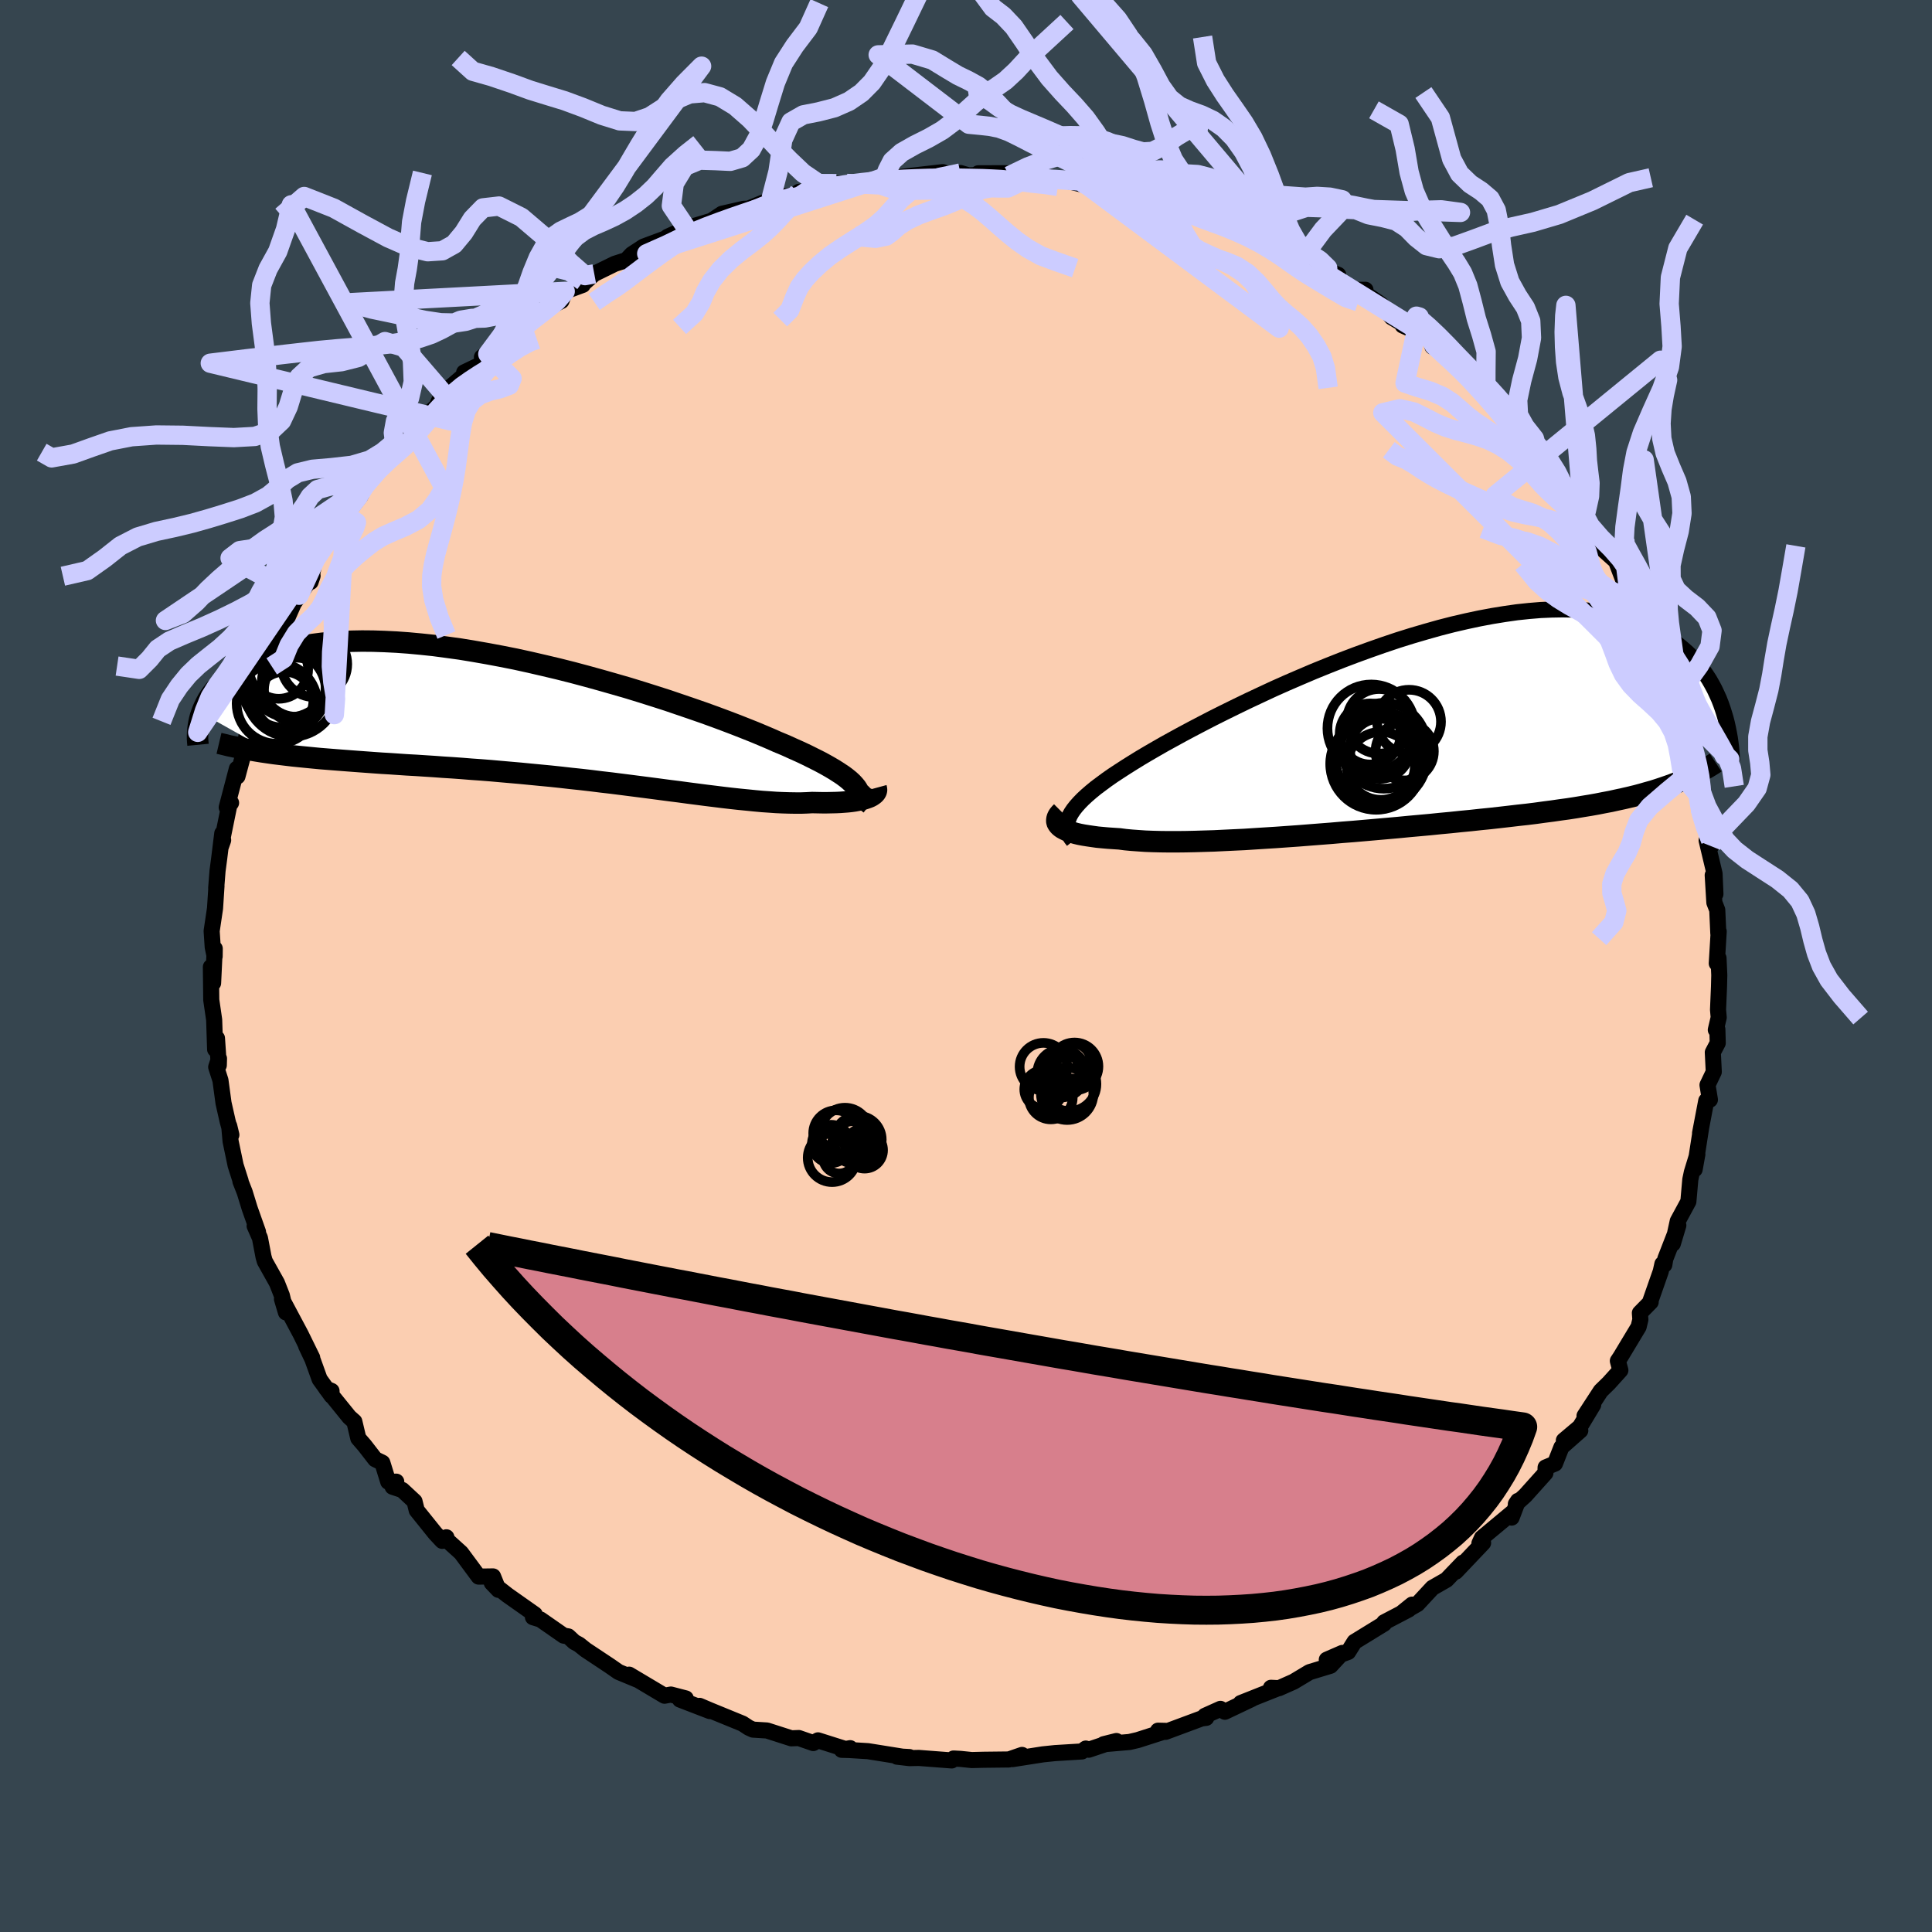 <svg viewBox="-100 -100 200 200" xmlns="http://www.w3.org/2000/svg" width="500" height="500" id="face-svg">
    <defs>
      <clipPath id="leftEyeClipPath">
        <polyline points="32.29,7.05 32.06,6.8 31.79,6.55 31.47,6.29 31.11,6.02 30.7,5.75 30.25,5.46 29.76,5.17 29.23,4.87 28.65,4.56 28.03,4.25 27.37,3.92 26.67,3.59 25.93,3.26 25.16,2.91 24.34,2.57 23.62,2.25 22.82,1.91 21.96,1.55 21.03,1.18 20.04,0.79 18.99,0.39 17.89,-0.02 16.73,-0.44 15.52,-0.86 14.26,-1.29 12.97,-1.73 11.63,-2.16 10.27,-2.59 8.87,-3.02 7.45,-3.43 6.01,-3.84 4.56,-4.24 3.1,-4.63 1.63,-5 0.15,-5.35 -1.32,-5.69 -2.78,-6.01 -4.24,-6.3 -5.68,-6.57 -7.11,-6.82 -8.51,-7.05 -9.89,-7.24 -11.24,-7.42 -12.57,-7.56 -13.86,-7.68 -15.11,-7.77 -16.33,-7.83 -17.52,-7.87 -18.66,-7.88 -19.76,-7.86 -20.82,-7.81 -21.84,-7.74 -22.81,-7.65 -23.74,-7.53 -24.62,-7.39 -25.46,-7.22 -26.26,-7.04 -27.02,-6.84 -27.73,-6.62 -28.41,-6.38 -29.04,-6.13 -29.64,-5.87 -30.21,-5.6 -30.74,-5.32 -31.24,-5.04 -31.71,-4.75 -32.15,-4.45 -32.56,-4.14 -32.94,-3.82 -33.29,-3.5 -33.61,-3.17 -33.91,-2.83 -34.18,-2.49 -34.42,-2.15 -34.64,-1.81 -34.83,-1.46 -35,-1.11 -35.15,-0.77 -35.28,-0.42 -27.81,3.77 -27.16,3.85 -26.5,3.93 -25.83,4.01 -25.14,4.08 -24.43,4.15 -23.71,4.22 -22.98,4.29 -22.23,4.35 -21.47,4.41 -20.7,4.47 -19.91,4.53 -19.11,4.59 -18.29,4.65 -17.47,4.71 -16.62,4.77 -15.76,4.82 -14.89,4.88 -14,4.94 -13.09,4.99 -12.17,5.05 -11.23,5.11 -10.28,5.18 -9.32,5.24 -8.34,5.31 -7.35,5.39 -6.35,5.46 -5.34,5.54 -4.33,5.63 -3.3,5.72 -2.27,5.81 -1.24,5.91 -0.2,6.01 0.85,6.11 1.89,6.22 2.94,6.34 3.99,6.45 5.03,6.57 6.07,6.7 7.11,6.82 8.14,6.95 9.16,7.08 10.17,7.21 11.18,7.34 12.17,7.47 13.15,7.6 14.11,7.72 15.07,7.85 16,7.97 16.92,8.09 17.82,8.2 18.7,8.31 19.56,8.41 20.39,8.5 21.21,8.58 22,8.66 22.76,8.73 23.5,8.78 24.21,8.83 24.9,8.86 25.56,8.88 26.19,8.89 26.8,8.89 27.37,8.87 27.92,8.84 28.45,8.85 28.97,8.86 29.46,8.86 29.93,8.85 30.39,8.84 30.82,8.82 31.23,8.79 31.62,8.76 31.98,8.72 32.33,8.67 32.65,8.61 32.95,8.55 33.22,8.49 33.47,8.41 33.7,8.33" />
      </clipPath>
      <clipPath id="rightEyeClipPath">
        <polyline points="-34.36,8.79 -34.13,8.45 -33.86,8.11 -33.54,7.75 -33.18,7.38 -32.77,7 -32.32,6.61 -31.82,6.2 -31.27,5.79 -30.69,5.36 -30.06,4.92 -29.39,4.48 -28.68,4.02 -27.93,3.55 -27.15,3.07 -26.32,2.58 -25.56,2.14 -24.74,1.67 -23.85,1.18 -22.9,0.66 -21.89,0.12 -20.82,-0.44 -19.7,-1.02 -18.52,-1.61 -17.3,-2.21 -16.04,-2.82 -14.74,-3.43 -13.41,-4.05 -12.04,-4.66 -10.65,-5.26 -9.24,-5.86 -7.81,-6.44 -6.37,-7.01 -4.92,-7.56 -3.46,-8.09 -2.01,-8.6 -0.55,-9.09 0.89,-9.54 2.32,-9.96 3.74,-10.36 5.14,-10.72 6.52,-11.04 7.88,-11.33 9.21,-11.58 10.51,-11.79 11.77,-11.97 13,-12.1 14.2,-12.2 15.36,-12.25 16.48,-12.27 17.56,-12.25 18.6,-12.19 19.59,-12.09 20.55,-11.96 21.46,-11.79 22.33,-11.59 23.16,-11.36 23.95,-11.1 24.69,-10.81 25.4,-10.49 26.07,-10.15 26.7,-9.8 27.3,-9.42 27.86,-9.03 28.4,-8.63 28.9,-8.22 29.38,-7.8 29.83,-7.36 30.25,-6.92 30.64,-6.45 31,-5.98 31.34,-5.5 31.66,-5.01 31.94,-4.52 32.21,-4.02 32.45,-3.51 32.68,-3 32.88,-2.49 33.06,-1.98 33.22,-1.47 27.98,5.8 27.46,5.99 26.94,6.17 26.4,6.35 25.84,6.53 25.26,6.69 24.67,6.86 24.07,7.02 23.44,7.17 22.8,7.32 22.15,7.46 21.47,7.61 20.78,7.74 20.07,7.88 19.34,8.01 18.6,8.13 17.83,8.26 17.05,8.38 16.24,8.49 15.41,8.61 14.56,8.72 13.69,8.84 12.8,8.95 11.88,9.05 10.95,9.16 9.99,9.27 9.01,9.38 8.01,9.48 7,9.59 5.96,9.69 4.91,9.8 3.84,9.9 2.76,10.01 1.66,10.11 0.55,10.21 -0.58,10.32 -1.71,10.42 -2.85,10.52 -3.99,10.62 -5.14,10.72 -6.3,10.81 -7.45,10.91 -8.61,11 -9.76,11.09 -10.9,11.18 -12.04,11.26 -13.16,11.34 -14.28,11.41 -15.38,11.48 -16.46,11.55 -17.53,11.6 -18.58,11.65 -19.6,11.7 -20.6,11.73 -21.57,11.76 -22.51,11.78 -23.42,11.79 -24.29,11.79 -25.14,11.78 -25.94,11.76 -26.71,11.73 -27.44,11.68 -28.13,11.63 -28.77,11.57 -29.38,11.49 -29.99,11.45 -30.58,11.41 -31.14,11.36 -31.67,11.31 -32.17,11.24 -32.65,11.17 -33.09,11.1 -33.51,11.02 -33.89,10.93 -34.24,10.83 -34.55,10.73 -34.84,10.62 -35.09,10.5 -35.31,10.38 -35.49,10.25" />
      </clipPath>
      <filter id="fuzzy">
        <feTurbulence id="turbulence" baseFrequency="0.05" numOctaves="3" type="noise" result="noise" />
        <feDisplacementMap in="SourceGraphic" in2="noise" scale="2" />
      </filter>
      <linearGradient id="rainbowGradient" x1="0%" y1="0%" x2="100%" y2="0%">
        <stop offset="0%" style="stop-color: [object Object]; stop-opacity: 1" />
        <stop offset="50%" style="stop-color: [object Object]; stop-opacity: 1" />
        <stop offset="100%" style="stop-color: [object Object]; stop-opacity: 1" />
      </linearGradient>
    </defs>
    <rect x="-100" y="-100" width="100%" height="100%" fill="rgb(54, 69, 79)" />
    <polyline id="faceContour" points="77.9,-0.82 77.98,0.94 77.95,2.17 77.85,4.53 77.92,5.33 77.62,6.61 77.78,6.55 77.82,7.97 77.31,8.94 77.41,10.96 76.76,12.32 77.01,13.84 76.63,13.95 75.99,17.31 76.11,16.68 75.43,21.05 75.71,19.49 75.14,21.35 74.98,22.11 74.78,24.38 73.68,26.41 73.17,28.75 73.74,26.85 72.39,30.32 72.29,30.93 72.09,30.85 71.92,31.62 70.87,34.62 70.88,34.78 69.76,35.92 69.81,36.6 69.63,37.35 67.74,40.49 67.48,40.88 67.74,41.85 66.54,43.18 65.71,43.99 64.03,46.57 64.93,45.42 63.55,47.71 61.89,49.11 63.59,48.09 61.64,49.81 60.97,51.51 60,51.91 59.98,52.49 57.89,54.82 56.92,55.7 57.14,55.37 56.48,57.1 56.69,56.47 53.41,59.2 53.15,59.77 53.53,59.72 50.7,62.7 51.45,61.76 49.74,63.54 48.29,64.37 46.73,66.05 45.09,66.99 46.18,66.11 45.83,66.61 45.3,66.89 43.29,67.94 43.28,68.08 40.22,69.96 39.56,71.01 37.35,71.81 38.96,71.11 37.73,72.44 35.56,73.1 33.91,74.09 32.4,74.76 31.57,74.72 32.32,74.76 28.44,76.3 29.6,75.87 26.8,77.2 26.34,76.9 24.74,77.62 24.87,77.83 24.4,77.89 20.66,79.28 19.88,79.16 20.74,79.18 17.78,80.13 16.92,80.33 14.25,80.56 15.57,80.23 14.4,80.56 12.7,81.13 12.4,81.01 12,81.31 9.22,81.48 7.96,81.61 4.83,82.1 5.8,81.67 4.44,82.14 1.82,82.17 0.6,82.2 -0.56,82.08 -1.29,82.04 -1.48,82.24 -4.88,81.98 -5.85,82 -7.14,81.85 -5.86,81.89 -6.59,81.85 -10.15,81.28 -12.11,81.16 -12.87,81.14 -11.99,80.97 -12.48,81.06 -15.32,80.16 -15.81,80.44 -17.31,79.92 -18.08,79.95 -20.6,79.14 -22.05,79.05 -22.49,78.85 -23.13,78.43 -26.5,77.05 -27.58,76.59 -26.52,77.13 -29.61,75.94 -29.01,75.82 -30.55,75.42 -31.21,75.54 -34.87,73.36 -34.04,73.88 -35.97,73.08 -36.53,72.69 -36.86,72.46 -39.39,70.78 -40.05,70.25 -40.55,69.98 -41.17,69.4 -41.65,69.32 -44.05,67.65 -44.83,67.41 -44.64,67.12 -47.45,65.14 -49.09,63.86 -48.4,64.58 -48.96,63.19 -50.45,63.21 -52.27,60.75 -53.72,59.44 -53.79,59.14 -54.22,59.51 -54.94,58.74 -56.86,56.35 -57.09,55.42 -58.36,54.24 -59.36,53.91 -58.98,53.38 -59.81,53.39 -60.42,51.42 -61.16,51.06 -62.26,49.64 -62.91,48.89 -63.32,47.16 -63.84,46.7 -66.22,43.76 -65.68,43.99 -65.67,44.5 -66.91,42.78 -67.66,40.7 -68.31,39.33 -67.68,40.55 -68.86,38.14 -70.81,34.48 -70.4,35.86 -70.82,34.11 -71.33,32.81 -72.59,30.56 -72.72,30.1 -73.09,28.16 -73.64,26.91 -73.29,27.53 -74.15,25.1 -74.67,23.41 -75.11,22.29 -75.09,22.26 -75.61,20.63 -76.13,18.14 -76.27,16.56 -76.05,17.48 -76.43,16.09 -76.86,14.19 -77.18,11.83 -77.62,10.46 -77.33,9.58 -77.35,10.27 -77.54,7.48 -77.73,8.63 -77.83,5.57 -78.13,3.51 -78.17,0.1 -77.94,1.77 -77.77,-1.8 -77.78,-0.99 -77.98,-1.96 -78.09,-3.62 -77.74,-5.97 -77.59,-8.29 -77.62,-8.07 -77.48,-9.85 -77.31,-11.13 -76.99,-13.73 -76.9,-13.02 -77.14,-12.34 -76.27,-16.62 -76.08,-16.89 -76.53,-16.42 -75.48,-20.42 -75.42,-19.63 -74.89,-21.6 -75.02,-22.33 -74.66,-22.71 -74.12,-26.19 -74.26,-25.31 -73.11,-28.87 -72.97,-29.34 -73.09,-29.08 -71.87,-31.02 -71.86,-31.94 -70.85,-34.16 -70.7,-35.02 -69.55,-37.63 -69.04,-38.38 -69.91,-37.07 -67.64,-40.38 -67.85,-39.76 -67.41,-41.93 -66.87,-42.6 -66.43,-43.66 -65.17,-44.79 -63.75,-47.31 -64.25,-46.95 -64.23,-46.66 -62.64,-48.72 -62.26,-49.66 -60.35,-51.97 -59.92,-52.72 -59.15,-54.18 -58.92,-54.25 -57.19,-55.62 -58.02,-54.96 -54.79,-57.96 -54.52,-58.58 -53.04,-59.84 -54.11,-59.3 -51.17,-61.82 -51.95,-61.45 -49.93,-62.42 -50.11,-63.03 -48.03,-64.53 -49.5,-63.35 -47.44,-65.65 -45.74,-66.74 -45.61,-66.59 -44.33,-67.62 -41.88,-68.85 -41.49,-69.84 -39.67,-70.51 -39.64,-70.88 -39.57,-70.68 -38.48,-71.65 -36.36,-72.69 -35.49,-72.97 -35.3,-72.93 -34.59,-73.68 -33.38,-74.47 -30.55,-75.52 -28.94,-76.38 -30.89,-75.49 -28.9,-76.38 -26.36,-77.14 -25.26,-77.87 -23.03,-78.38 -22.53,-78.4 -21.01,-79.02 -19.38,-79.56 -20.18,-79.45 -18.84,-79.68 -17.07,-79.78 -17.32,-80.13 -15.46,-80.38 -13.42,-80.99 -12.34,-81.01 -9.36,-81.34 -7.58,-81.58 -8.02,-81.59 -8.85,-81.63 -7.86,-81.55 -3.53,-82.05 -2.4,-82.18 -1.52,-81.83 -0.58,-82.09 0.28,-81.84 2.27,-81.94 1.27,-82.06 3.92,-82.07 4.88,-82.04 4.45,-81.79 6.41,-81.63 8.73,-81.66 9.6,-81.48 12.64,-80.75 10.9,-81.32 12.82,-80.7 15.31,-80.24 16.14,-80.37 18.38,-79.85 17.33,-79.92 18.55,-79.97 20.18,-79.23 20.71,-79.03 22.72,-78.56 23.48,-77.9 23.74,-77.84 27.17,-76.87 26.85,-77.24 26.95,-76.93 31.13,-75.5 31.78,-75.09 33.04,-74.19 32.98,-73.97 34.79,-73.29 35.78,-72.88 34.8,-73.04 38.53,-71.55 37.48,-71.57 40.24,-70 41.35,-70 41.11,-69.76 42.92,-68.52 44.07,-67.15 46.07,-65.97 45.44,-66.31 45.2,-66.31 47.94,-65.09 48.29,-64.11 49.16,-63.75 50.97,-62.23 51.92,-61.11 52.67,-60.62 53.82,-59.28 53.84,-59.4 55.43,-57.64 56.06,-57.42 55.9,-56.87 57,-56.25 58.43,-53.99 59.34,-52.78 59.8,-52.16 62.09,-49.94 60.64,-51.28 62.52,-48.72 61.9,-49.58 63.74,-47.58 64.04,-46.67 63.94,-46.18 66.3,-42.91 66.02,-43.05 67.29,-41.91 68.12,-39.74 68.89,-37.91 68.07,-39.74 69.66,-36.94 69.89,-36.34 70.34,-35.6 71.05,-34.01 71.72,-32.07 72.51,-31.15 72.67,-29.82 72.44,-28.84 73.88,-26.5 73.47,-26.67 74.28,-25.09 74.61,-23.95 74.87,-21.51 75.67,-20.45 75.6,-20.47 75.81,-17.73 76,-18.35 76.06,-15.84 76.6,-14.63 77.08,-13.01 77.14,-12.4 76.67,-13 77.49,-9.56 77.58,-7.45 77.3,-9.4 77.47,-6.57 77.77,-5.8 77.88,-3.37 77.92,-3.58 77.72,-0.27 77.9,-0.82 77.98,0.94" fill="rgb(251, 206, 177)" stroke="black" stroke-width="1.667" stroke-linejoin="round" filter="url(#fuzzy)" />
    <g transform="translate(45.27 -24.65)">
      <polyline id="rightCountour" points="-34.36,8.79 -34.13,8.45 -33.86,8.11 -33.54,7.75 -33.18,7.38 -32.77,7 -32.32,6.61 -31.82,6.2 -31.27,5.79 -30.69,5.36 -30.06,4.92 -29.39,4.48 -28.68,4.02 -27.93,3.55 -27.15,3.07 -26.32,2.58 -25.56,2.14 -24.74,1.67 -23.85,1.18 -22.9,0.66 -21.89,0.12 -20.82,-0.44 -19.7,-1.02 -18.52,-1.61 -17.3,-2.21 -16.04,-2.82 -14.74,-3.43 -13.41,-4.05 -12.04,-4.66 -10.65,-5.26 -9.24,-5.86 -7.81,-6.44 -6.37,-7.01 -4.92,-7.56 -3.46,-8.09 -2.01,-8.6 -0.55,-9.09 0.89,-9.54 2.32,-9.96 3.74,-10.36 5.14,-10.72 6.52,-11.04 7.88,-11.33 9.21,-11.58 10.51,-11.79 11.77,-11.97 13,-12.1 14.2,-12.2 15.36,-12.25 16.48,-12.27 17.56,-12.25 18.6,-12.19 19.59,-12.09 20.55,-11.96 21.46,-11.79 22.33,-11.59 23.16,-11.36 23.95,-11.1 24.69,-10.81 25.4,-10.49 26.07,-10.15 26.7,-9.8 27.3,-9.42 27.86,-9.03 28.4,-8.63 28.9,-8.22 29.38,-7.8 29.83,-7.36 30.25,-6.92 30.64,-6.45 31,-5.98 31.34,-5.5 31.66,-5.01 31.94,-4.52 32.21,-4.02 32.45,-3.51 32.68,-3 32.88,-2.49 33.06,-1.98 33.22,-1.47 27.98,5.8 27.46,5.99 26.94,6.17 26.4,6.35 25.84,6.53 25.26,6.69 24.67,6.86 24.07,7.02 23.44,7.17 22.8,7.32 22.15,7.46 21.47,7.61 20.78,7.74 20.07,7.88 19.34,8.01 18.6,8.13 17.83,8.26 17.05,8.38 16.24,8.49 15.41,8.61 14.56,8.72 13.69,8.84 12.8,8.95 11.88,9.05 10.95,9.16 9.99,9.27 9.01,9.38 8.01,9.48 7,9.59 5.96,9.69 4.91,9.8 3.84,9.9 2.76,10.01 1.66,10.11 0.55,10.21 -0.58,10.32 -1.71,10.42 -2.85,10.52 -3.99,10.62 -5.14,10.72 -6.3,10.81 -7.45,10.91 -8.61,11 -9.76,11.09 -10.9,11.18 -12.04,11.26 -13.16,11.34 -14.28,11.41 -15.38,11.48 -16.46,11.55 -17.53,11.6 -18.58,11.65 -19.6,11.7 -20.6,11.73 -21.57,11.76 -22.51,11.78 -23.42,11.79 -24.29,11.79 -25.14,11.78 -25.94,11.76 -26.71,11.73 -27.44,11.68 -28.13,11.63 -28.77,11.57 -29.38,11.49 -29.99,11.45 -30.58,11.41 -31.14,11.36 -31.67,11.31 -32.17,11.24 -32.65,11.17 -33.09,11.1 -33.51,11.02 -33.89,10.93 -34.24,10.83 -34.55,10.73 -34.84,10.62 -35.09,10.5 -35.31,10.38 -35.49,10.25" fill="white" stroke="white" stroke-width="0" stroke-linejoin="round" filter="url(#fuzzy)" />
    </g>
    <g transform="translate(-43.85 -25.76)">
      <polyline id="leftCountour" points="32.29,7.05 32.06,6.8 31.79,6.55 31.47,6.29 31.11,6.02 30.7,5.75 30.25,5.46 29.76,5.17 29.23,4.87 28.65,4.56 28.03,4.25 27.37,3.92 26.67,3.59 25.93,3.26 25.16,2.91 24.34,2.57 23.62,2.25 22.82,1.91 21.96,1.55 21.03,1.18 20.04,0.79 18.99,0.39 17.89,-0.02 16.73,-0.44 15.52,-0.86 14.26,-1.29 12.97,-1.73 11.63,-2.16 10.27,-2.59 8.87,-3.02 7.45,-3.43 6.01,-3.84 4.56,-4.24 3.1,-4.63 1.63,-5 0.15,-5.35 -1.32,-5.69 -2.78,-6.01 -4.24,-6.3 -5.68,-6.57 -7.11,-6.82 -8.51,-7.05 -9.89,-7.24 -11.24,-7.42 -12.57,-7.56 -13.86,-7.68 -15.11,-7.77 -16.33,-7.83 -17.52,-7.87 -18.66,-7.88 -19.76,-7.86 -20.82,-7.81 -21.84,-7.74 -22.81,-7.65 -23.74,-7.53 -24.62,-7.39 -25.46,-7.22 -26.26,-7.04 -27.02,-6.84 -27.73,-6.62 -28.41,-6.38 -29.04,-6.13 -29.64,-5.87 -30.21,-5.6 -30.74,-5.32 -31.24,-5.04 -31.71,-4.75 -32.15,-4.45 -32.56,-4.14 -32.94,-3.82 -33.29,-3.5 -33.61,-3.17 -33.91,-2.83 -34.18,-2.49 -34.42,-2.15 -34.64,-1.81 -34.83,-1.46 -35,-1.11 -35.15,-0.77 -35.28,-0.42 -27.81,3.77 -27.16,3.85 -26.5,3.93 -25.83,4.01 -25.14,4.08 -24.43,4.15 -23.71,4.22 -22.98,4.29 -22.23,4.35 -21.47,4.41 -20.7,4.47 -19.91,4.53 -19.11,4.59 -18.29,4.65 -17.47,4.71 -16.62,4.77 -15.76,4.82 -14.89,4.88 -14,4.94 -13.09,4.99 -12.17,5.05 -11.23,5.11 -10.28,5.18 -9.32,5.24 -8.34,5.31 -7.35,5.39 -6.35,5.46 -5.34,5.54 -4.33,5.63 -3.3,5.72 -2.27,5.81 -1.24,5.91 -0.2,6.01 0.85,6.11 1.89,6.22 2.94,6.34 3.99,6.45 5.03,6.57 6.07,6.7 7.11,6.82 8.14,6.95 9.16,7.08 10.17,7.21 11.18,7.34 12.17,7.47 13.15,7.6 14.11,7.72 15.07,7.85 16,7.97 16.92,8.09 17.82,8.2 18.7,8.31 19.56,8.41 20.39,8.5 21.21,8.58 22,8.66 22.76,8.73 23.5,8.78 24.21,8.83 24.9,8.86 25.56,8.88 26.19,8.89 26.8,8.89 27.37,8.87 27.92,8.84 28.45,8.85 28.97,8.86 29.46,8.86 29.93,8.85 30.39,8.84 30.82,8.82 31.23,8.79 31.62,8.76 31.98,8.72 32.33,8.67 32.65,8.61 32.95,8.55 33.22,8.49 33.47,8.41 33.7,8.33" fill="white" stroke="white" stroke-width="0" stroke-linejoin="round" filter="url(#fuzzy)" />
    </g>
    <g transform="translate(45.27 -24.65)">
      <polyline id="rightUpper" points="-34.16,11.7 -34.37,11.43 -34.54,11.16 -34.67,10.88 -34.76,10.6 -34.8,10.32 -34.81,10.03 -34.76,9.73 -34.67,9.43 -34.54,9.11 -34.36,8.79 -34.13,8.45 -33.86,8.11 -33.54,7.75 -33.18,7.38 -32.77,7 -32.32,6.61 -31.82,6.2 -31.27,5.79 -30.69,5.36 -30.06,4.92 -29.39,4.48 -28.68,4.02 -27.93,3.55 -27.15,3.07 -26.32,2.58 -25.56,2.14 -24.74,1.67 -23.85,1.18 -22.9,0.66 -21.89,0.12 -20.82,-0.44 -19.7,-1.02 -18.52,-1.61 -17.3,-2.21 -16.04,-2.82 -14.74,-3.43 -13.41,-4.05 -12.04,-4.66 -10.65,-5.26 -9.24,-5.86 -7.81,-6.44 -6.37,-7.01 -4.92,-7.56 -3.46,-8.09 -2.01,-8.6 -0.55,-9.09 0.89,-9.54 2.32,-9.96 3.74,-10.36 5.14,-10.72 6.52,-11.04 7.88,-11.33 9.21,-11.58 10.51,-11.79 11.77,-11.97 13,-12.1 14.2,-12.2 15.36,-12.25 16.48,-12.27 17.56,-12.25 18.6,-12.19 19.59,-12.09 20.55,-11.96 21.46,-11.79 22.33,-11.59 23.16,-11.36 23.95,-11.1 24.69,-10.81 25.4,-10.49 26.07,-10.15 26.7,-9.8 27.3,-9.42 27.86,-9.03 28.4,-8.63 28.9,-8.22 29.38,-7.8 29.83,-7.36 30.25,-6.92 30.64,-6.45 31,-5.98 31.34,-5.5 31.66,-5.01 31.94,-4.52 32.21,-4.02 32.45,-3.51 32.68,-3 32.88,-2.49 33.06,-1.98 33.22,-1.47 33.37,-0.97 33.5,-0.46 33.61,0.04 33.71,0.54 33.8,1.04 33.87,1.53 33.93,2.01 33.97,2.49 34.01,2.96 34.03,3.43" fill="none" stroke="black" stroke-width="1.667" stroke-linejoin="round" filter="url(#fuzzy)" />
      <polyline id="rightLower" points="-35.37,8.69 -35.54,8.86 -35.68,9.03 -35.78,9.2 -35.84,9.36 -35.87,9.52 -35.87,9.68 -35.83,9.83 -35.75,9.97 -35.64,10.11 -35.49,10.25 -35.31,10.38 -35.09,10.5 -34.84,10.62 -34.55,10.73 -34.24,10.83 -33.89,10.93 -33.51,11.02 -33.09,11.1 -32.65,11.17 -32.17,11.24 -31.67,11.31 -31.14,11.36 -30.58,11.41 -29.99,11.45 -29.38,11.49 -28.77,11.57 -28.13,11.63 -27.44,11.68 -26.71,11.73 -25.94,11.76 -25.14,11.78 -24.29,11.79 -23.42,11.79 -22.51,11.78 -21.57,11.76 -20.6,11.73 -19.6,11.7 -18.58,11.65 -17.53,11.6 -16.46,11.55 -15.38,11.48 -14.28,11.41 -13.16,11.34 -12.04,11.26 -10.9,11.18 -9.76,11.09 -8.61,11 -7.45,10.91 -6.3,10.81 -5.14,10.72 -3.99,10.62 -2.85,10.52 -1.71,10.42 -0.58,10.32 0.55,10.21 1.66,10.11 2.76,10.01 3.84,9.9 4.91,9.8 5.96,9.69 7,9.59 8.01,9.48 9.01,9.38 9.99,9.27 10.95,9.16 11.88,9.05 12.8,8.95 13.69,8.84 14.56,8.72 15.41,8.61 16.24,8.49 17.05,8.38 17.83,8.26 18.6,8.13 19.34,8.01 20.07,7.88 20.78,7.74 21.47,7.61 22.15,7.46 22.8,7.32 23.44,7.17 24.07,7.02 24.67,6.86 25.26,6.69 25.84,6.53 26.4,6.35 26.94,6.17 27.46,5.99 27.98,5.8 28.47,5.61 28.96,5.4 29.42,5.2 29.88,4.99 30.32,4.77 30.75,4.54 31.16,4.31 31.56,4.08 31.95,3.84 32.33,3.59" fill="none" stroke="black" stroke-width="2.222" stroke-linejoin="round" filter="url(#fuzzy)" />
      <circle r="3.306" cx="0.595" cy="-0.639" stroke="black" fill="none" stroke-width="1.0" filter="url(#fuzzy)" clip-path="url(#rightEyeClipPath)" /><circle r="4.736" cx="-2.31" cy="3.091" stroke="black" fill="none" stroke-width="1.0" filter="url(#fuzzy)" clip-path="url(#rightEyeClipPath)" /><circle r="3.16" cx="-3.425" cy="0.631" stroke="black" fill="none" stroke-width="1.0" filter="url(#fuzzy)" clip-path="url(#rightEyeClipPath)" /><circle r="3.118" cx="-2.42" cy="2.156" stroke="black" fill="none" stroke-width="1.0" filter="url(#fuzzy)" clip-path="url(#rightEyeClipPath)" /><circle r="4.438" cx="-2.02" cy="1.856" stroke="black" fill="none" stroke-width="1.0" filter="url(#fuzzy)" clip-path="url(#rightEyeClipPath)" /><circle r="4.538" cx="-3.315" cy="0.046" stroke="black" fill="none" stroke-width="1.0" filter="url(#fuzzy)" clip-path="url(#rightEyeClipPath)" /><circle r="3.018" cx="0.145" cy="2.421" stroke="black" fill="none" stroke-width="1.0" filter="url(#fuzzy)" clip-path="url(#rightEyeClipPath)" /><circle r="3.344" cx="-2.505" cy="-0.679" stroke="black" fill="none" stroke-width="1.0" filter="url(#fuzzy)" clip-path="url(#rightEyeClipPath)" /><circle r="3.52" cx="-2.325" cy="3.931" stroke="black" fill="none" stroke-width="1.0" filter="url(#fuzzy)" clip-path="url(#rightEyeClipPath)" /><circle r="4.75" cx="-2.815" cy="3.726" stroke="black" fill="none" stroke-width="1.0" filter="url(#fuzzy)" clip-path="url(#rightEyeClipPath)" />
      </g>
    <g transform="translate(-43.85 -25.76)">
      <polyline id="leftUpper" points="32.38,9.18 32.54,8.98 32.66,8.78 32.75,8.58 32.8,8.38 32.82,8.17 32.79,7.96 32.73,7.74 32.63,7.51 32.48,7.28 32.29,7.05 32.06,6.8 31.79,6.55 31.47,6.29 31.11,6.02 30.7,5.75 30.25,5.46 29.76,5.17 29.23,4.87 28.65,4.56 28.03,4.25 27.37,3.92 26.67,3.59 25.93,3.26 25.16,2.91 24.34,2.57 23.62,2.25 22.82,1.91 21.96,1.55 21.03,1.18 20.04,0.79 18.99,0.39 17.89,-0.02 16.73,-0.44 15.52,-0.86 14.26,-1.29 12.97,-1.73 11.63,-2.16 10.27,-2.59 8.87,-3.02 7.45,-3.43 6.01,-3.84 4.56,-4.24 3.1,-4.63 1.63,-5 0.15,-5.35 -1.32,-5.69 -2.78,-6.01 -4.24,-6.3 -5.68,-6.57 -7.11,-6.82 -8.51,-7.05 -9.89,-7.24 -11.24,-7.42 -12.57,-7.56 -13.86,-7.68 -15.11,-7.77 -16.33,-7.83 -17.52,-7.87 -18.66,-7.88 -19.76,-7.86 -20.82,-7.81 -21.84,-7.74 -22.81,-7.65 -23.74,-7.53 -24.62,-7.39 -25.46,-7.22 -26.26,-7.04 -27.02,-6.84 -27.73,-6.62 -28.41,-6.38 -29.04,-6.13 -29.64,-5.87 -30.21,-5.6 -30.74,-5.32 -31.24,-5.04 -31.71,-4.75 -32.15,-4.45 -32.56,-4.14 -32.94,-3.82 -33.29,-3.5 -33.61,-3.17 -33.91,-2.83 -34.18,-2.49 -34.42,-2.15 -34.64,-1.81 -34.83,-1.46 -35,-1.11 -35.15,-0.77 -35.28,-0.42 -35.4,-0.08 -35.49,0.26 -35.56,0.6 -35.62,0.94 -35.66,1.27 -35.69,1.6 -35.7,1.92 -35.7,2.24 -35.68,2.55 -35.65,2.86" fill="none" stroke="black" stroke-width="2.222" stroke-linejoin="round" filter="url(#fuzzy)" />
      <polyline id="leftLower" points="34.55,7.32 34.58,7.43 34.59,7.54 34.57,7.65 34.52,7.76 34.45,7.86 34.35,7.96 34.22,8.06 34.07,8.16 33.9,8.25 33.7,8.33 33.47,8.41 33.22,8.49 32.95,8.55 32.65,8.61 32.33,8.67 31.98,8.72 31.62,8.76 31.23,8.79 30.82,8.82 30.39,8.84 29.93,8.85 29.46,8.86 28.97,8.86 28.45,8.85 27.92,8.84 27.37,8.87 26.8,8.89 26.19,8.89 25.56,8.88 24.9,8.86 24.21,8.83 23.5,8.78 22.76,8.73 22,8.66 21.21,8.58 20.39,8.5 19.56,8.41 18.7,8.31 17.82,8.2 16.92,8.09 16,7.97 15.07,7.85 14.11,7.72 13.15,7.6 12.17,7.47 11.18,7.34 10.17,7.21 9.16,7.08 8.14,6.95 7.11,6.82 6.07,6.7 5.03,6.57 3.99,6.45 2.94,6.34 1.89,6.22 0.85,6.11 -0.2,6.01 -1.24,5.91 -2.27,5.81 -3.3,5.72 -4.33,5.63 -5.34,5.54 -6.35,5.46 -7.35,5.39 -8.34,5.31 -9.32,5.24 -10.28,5.18 -11.23,5.11 -12.17,5.05 -13.09,4.99 -14,4.94 -14.89,4.88 -15.76,4.82 -16.62,4.77 -17.47,4.71 -18.29,4.65 -19.11,4.59 -19.91,4.53 -20.7,4.47 -21.47,4.41 -22.23,4.35 -22.98,4.29 -23.71,4.22 -24.43,4.15 -25.14,4.08 -25.83,4.01 -26.5,3.93 -27.16,3.85 -27.81,3.77 -28.44,3.68 -29.05,3.59 -29.66,3.49 -30.24,3.39 -30.82,3.29 -31.38,3.18 -31.92,3.07 -32.45,2.96 -32.97,2.83 -33.48,2.71" fill="none" stroke="black" stroke-width="2.222" stroke-linejoin="round" filter="url(#fuzzy)" />
      <circle r="4.192" cx="-26.602" cy="-2.722" stroke="black" fill="none" stroke-width="1.0" filter="url(#fuzzy)" clip-path="url(#leftEyeClipPath)" /><circle r="4.33" cx="-26.767" cy="-3.242" stroke="black" fill="none" stroke-width="1.0" filter="url(#fuzzy)" clip-path="url(#leftEyeClipPath)" /><circle r="3.582" cx="-25.467" cy="-3.617" stroke="black" fill="none" stroke-width="1.0" filter="url(#fuzzy)" clip-path="url(#leftEyeClipPath)" /><circle r="3.044" cx="-27.297" cy="-4.947" stroke="black" fill="none" stroke-width="1.0" filter="url(#fuzzy)" clip-path="url(#leftEyeClipPath)" /><circle r="4.17" cx="-27.482" cy="-1.417" stroke="black" fill="none" stroke-width="1.0" filter="url(#fuzzy)" clip-path="url(#leftEyeClipPath)" /><circle r="3.33" cx="-25.492" cy="-2.832" stroke="black" fill="none" stroke-width="1.0" filter="url(#fuzzy)" clip-path="url(#leftEyeClipPath)" /><circle r="3.004" cx="-26.712" cy="-1.702" stroke="black" fill="none" stroke-width="1.0" filter="url(#fuzzy)" clip-path="url(#leftEyeClipPath)" /><circle r="3.414" cx="-23.617" cy="-5.492" stroke="black" fill="none" stroke-width="1.0" filter="url(#fuzzy)" clip-path="url(#leftEyeClipPath)" /><circle r="4.12" cx="-26.212" cy="-4.112" stroke="black" fill="none" stroke-width="1.0" filter="url(#fuzzy)" clip-path="url(#leftEyeClipPath)" /><circle r="4.768" cx="-25.987" cy="-2.742" stroke="black" fill="none" stroke-width="1.0" filter="url(#fuzzy)" clip-path="url(#leftEyeClipPath)" />
    </g>
    <g id="hairs">
      <polyline points="85.91,-43.49 85.49,-41.04 85.1,-38.82 84.7,-36.86 84.3,-35.06 83.94,-33.36 83.66,-31.74 83.41,-30.16 83.11,-28.58 82.69,-26.95 82.25,-25.31 81.97,-23.74 81.97,-22.33 82.17,-21.04 82.28,-19.79 81.9,-18.4 80.79,-16.8 79.1,-15.04 77.55,-13.42 77.14,-12.4" fill="none" stroke="rgb(204, 204, 255)" stroke-width="2" stroke-linejoin="round" filter="url(#fuzzy)" /><polyline points="-0.58,-82.09 -1.51,-81.89 -2.73,-81.64 -4.21,-81.15 -5.61,-80.36 -6.74,-79.38 -7.62,-78.39 -8.44,-77.48 -9.36,-76.66 -10.46,-75.89 -11.68,-75.12 -12.92,-74.33 -14.09,-73.52 -15.1,-72.68 -15.96,-71.87 -16.67,-71.09 -17.25,-70.29 -17.72,-69.26 -18.24,-67.91 -19.23,-66.92" fill="none" stroke="rgb(204, 204, 255)" stroke-width="2" stroke-linejoin="round" filter="url(#fuzzy)" /><polyline points="-7.86,-81.55 -8.26,-81.47 -8.42,-81.33 -8.99,-81.19 -10.06,-81.02 -11.45,-80.82 -12.94,-80.59 -14.39,-80.34 -15.71,-80.06 -16.88,-79.78 -17.92,-79.51 -18.87,-79.24 -19.79,-78.96 -20.74,-78.66 -21.76,-78.33 -22.89,-77.95 -24.14,-77.52 -25.48,-77.04 -26.84,-76.53 -28.1,-76.02 -29.14,-75.55 -29.98,-75.14 -31.04,-74.63 -33.05,-73.74 -9.36,-81.34 -8.41,-81.67 -8.13,-82.39 -7.65,-83.33 -6.66,-84.22 -5.3,-84.99 -3.84,-85.72 -2.45,-86.52 -1.21,-87.45 -0.08,-88.45 0.98,-89.41 2,-90.24 3.03,-90.92 4.08,-91.65 5.17,-92.66 6.39,-93.98 8.01,-95.47 10.45,-97.72" fill="none" stroke="rgb(204, 204, 255)" stroke-width="2" stroke-linejoin="round" filter="url(#fuzzy)" /><polyline points="77.08,-13.01 76.53,-14.44 76.11,-15.81 75.87,-17.08 75.71,-18.25 75.53,-19.37 75.28,-20.48 74.95,-21.64 74.55,-22.84 74.11,-24.05 73.65,-25.24 73.2,-26.38 72.76,-27.51 72.34,-28.64 71.94,-29.8 71.53,-30.96 71.01,-32.18 70.35,-33.67" fill="none" stroke="rgb(204, 204, 255)" stroke-width="2" stroke-linejoin="round" filter="url(#fuzzy)" /><polyline points="11.3,-72.24 9.29,-72.94 7.74,-73.52 6.42,-74.26 5.3,-75.04 4.33,-75.83 3.43,-76.61 2.56,-77.38 1.69,-78.12 0.79,-78.8 -0.17,-79.4 -1.21,-79.89 -2.36,-80.21 -3.64,-80.33 -4.98,-80.31 -6.25,-80.26 -7.3,-80.35 -8.08,-80.59 -8.82,-80.85 -10.05,-80.91 -12.34,-81.01" fill="none" stroke="rgb(204, 204, 255)" stroke-width="2" stroke-linejoin="round" filter="url(#fuzzy)" /><polyline points="-13.42,-80.99 -15.27,-81 -16.87,-82.09 -18.28,-83.43 -19.61,-84.78 -20.95,-86.21 -22.38,-87.7 -23.9,-89.03 -25.47,-89.98 -27.06,-90.41 -28.61,-90.28 -30.06,-89.67 -31.42,-88.77 -32.76,-87.91 -34.21,-87.42 -35.85,-87.49 -37.71,-88.07 -39.66,-88.87 -41.55,-89.57 -43.32,-90.11 -45.1,-90.66 -47.04,-91.37 -49.14,-92.08 -51.05,-92.62 -52.57,-94" fill="none" stroke="rgb(204, 204, 255)" stroke-width="2" stroke-linejoin="round" filter="url(#fuzzy)" /><polyline points="-29.65,-66.16 -28.11,-67.57 -27.43,-68.69 -26.98,-69.78 -26.32,-70.93 -25.41,-72.09 -24.31,-73.17 -23.17,-74.1 -22.07,-74.92 -21.09,-75.7 -20.24,-76.47 -19.5,-77.23 -18.83,-77.97 -18.15,-78.67 -17.41,-79.26 -16.59,-79.73 -15.46,-80.38" fill="none" stroke="rgb(204, 204, 255)" stroke-width="2" stroke-linejoin="round" filter="url(#fuzzy)" /><polyline points="-38.48,-68.74 -37.25,-69.59 -36.1,-70.34 -35.18,-71 -34.34,-71.64 -33.44,-72.32 -32.46,-73.05 -31.44,-73.79 -30.42,-74.49 -29.38,-75.12 -28.28,-75.68 -27.08,-76.2 -25.79,-76.7 -24.47,-77.21 -23.2,-77.72 -22.03,-78.21 -21,-78.64 -20.09,-78.99 -19.27,-79.24 -18.45,-79.46 -17.65,-79.71 -17.32,-80.13" fill="none" stroke="rgb(204, 204, 255)" stroke-width="2" stroke-linejoin="round" filter="url(#fuzzy)" /><polyline points="-17.07,-79.78 -16.6,-80.1 -15.34,-80.41 -13.78,-80.69 -12.2,-80.92 -10.76,-81.1 -9.54,-81.23 -8.49,-81.32 -7.46,-81.39 -6.36,-81.45 -5.15,-81.5 -3.86,-81.54 -2.59,-81.56 -1.39,-81.57 -0.28,-81.55 0.74,-81.53 1.71,-81.51 2.65,-81.47 3.6,-81.42 4.57,-81.33 5.62,-81.2 6.85,-81.04 8.28,-80.89 9.51,-80.7" fill="none" stroke="rgb(204, 204, 255)" stroke-width="2" stroke-linejoin="round" filter="url(#fuzzy)" /><polyline points="-20.18,-79.45 -19.46,-82.24 -18.97,-85.52 -18.12,-87.38 -16.84,-88.11 -15.27,-88.42 -13.63,-88.84 -12.11,-89.51 -10.82,-90.39 -9.74,-91.48 -8.75,-92.92 -7.68,-94.91 -6.39,-97.55 -4.9,-100.64 -3.34,-103.71 -1.87,-106.12 -0.49,-107.56 1.01,-108.39 3.06,-110.52" fill="none" stroke="rgb(204, 204, 255)" stroke-width="2" stroke-linejoin="round" filter="url(#fuzzy)" /><polyline points="76.6,-14.63 76.3,-16.02 76.19,-17.33 76.1,-18.51 75.96,-19.64 75.74,-20.8 75.45,-22.01 75.1,-23.25 74.73,-24.5 74.36,-25.75 74.02,-26.98 73.69,-28.22 73.38,-29.47 73.05,-30.74 72.68,-32.04 72.27,-33.34 71.81,-34.62 71.32,-35.85 70.83,-37 70.37,-38.04 69.96,-38.96 69.58,-39.82 69.16,-40.89 68.47,-42.65" fill="none" stroke="rgb(204, 204, 255)" stroke-width="2" stroke-linejoin="round" filter="url(#fuzzy)" /><polyline points="-28.94,-76.38 -30.5,-78.7 -30.2,-81.01 -29.12,-82.78 -27.58,-83.42 -25.92,-83.37 -24.4,-83.3 -23.17,-83.66 -22.23,-84.53 -21.52,-85.83 -20.94,-87.47 -20.37,-89.36 -19.73,-91.43 -18.89,-93.46 -17.73,-95.26 -16.33,-97.11 -15.18,-99.67" fill="none" stroke="rgb(204, 204, 255)" stroke-width="2" stroke-linejoin="round" filter="url(#fuzzy)" /><polyline points="76.06,-15.84 76.02,-17.46 75.88,-18.55 75.7,-19.63 75.49,-20.78 75.25,-22.01 75,-23.3 74.77,-24.61 74.56,-25.91 74.34,-27.2 74.09,-28.47 73.77,-29.72 73.38,-30.98 72.94,-32.25 72.49,-33.54 72.05,-34.82 71.64,-36.08 71.25,-37.27 70.88,-38.38 70.47,-39.4 70.02,-40.39 69.46,-41.44 68.82,-42.59 68.24,-43.65 68.2,-44.14" fill="none" stroke="rgb(204, 204, 255)" stroke-width="2" stroke-linejoin="round" filter="url(#fuzzy)" /><polyline points="-38.48,-71.65 -39.44,-71.47 -40.94,-72.78 -43.34,-75.22 -46.03,-77.51 -48.35,-78.67 -50,-78.48 -51.11,-77.34 -52,-75.91 -52.99,-74.72 -54.21,-74.04 -55.73,-73.94 -57.58,-74.4 -59.82,-75.38 -62.46,-76.8 -65.44,-78.45 -68.51,-79.66 -70.84,-77.64" fill="none" stroke="rgb(204, 204, 255)" stroke-width="2" stroke-linejoin="round" filter="url(#fuzzy)" /><polyline points="-39.64,-70.88 -41.05,-71.92 -42.71,-72.33 -43.93,-71.56 -45.04,-70.46 -46.18,-69.48 -47.36,-68.7 -48.53,-68.07 -49.65,-67.54 -50.72,-67.08 -51.79,-66.74 -52.98,-66.56 -54.37,-66.59 -56.03,-66.84 -57.89,-67.24 -59.77,-67.64 -61.5,-68 -63.91,-68.66 -41.49,-69.84 -42.37,-68.82 -43.6,-67.83 -44.75,-66.95 -45.77,-66.11 -46.67,-65.24 -47.45,-64.37 -48.14,-63.53 -48.77,-62.74 -49.38,-61.97 -49.99,-61.18 -50.61,-60.35 -51.22,-59.5 -51.84,-58.68 -52.45,-57.95 -53.02,-57.26 -53.33,-56.42 -78.23,-62.4 -74.57,-62.85 -72.17,-63.13 -70.3,-63.35 -68.62,-63.54 -66.91,-63.73 -65.07,-63.9 -63.16,-64.05 -61.26,-64.22 -59.5,-64.41 -57.93,-64.66 -56.54,-64.99 -55.33,-65.4 -54.27,-65.9 -53.3,-66.43 -52.3,-66.85 -51.14,-67.04 -49.81,-67.08 -48.5,-67.33 -47.53,-68.13 -46.77,-69.06 -44.33,-67.62" fill="none" stroke="rgb(204, 204, 255)" stroke-width="2" stroke-linejoin="round" filter="url(#fuzzy)" /><polyline points="76,-18.35 76.7,-16.48 77.44,-15.1 78,-13.99 78.64,-13 79.57,-12.02 80.86,-11.01 82.42,-10 84,-8.98 85.35,-7.9 86.33,-6.71 86.94,-5.4 87.34,-4.03 87.67,-2.65 88.05,-1.3 88.56,0.03 89.34,1.43 90.64,3.12 92.61,5.39" fill="none" stroke="rgb(204, 204, 255)" stroke-width="2" stroke-linejoin="round" filter="url(#fuzzy)" /><polyline points="-49.5,-63.35 -47.84,-65.18 -46.83,-66.7 -46.14,-68.3 -45.53,-70.04 -44.92,-71.78 -44.28,-73.33 -43.59,-74.56 -42.82,-75.45 -41.95,-76.07 -40.98,-76.54 -39.98,-77.01 -38.99,-77.62 -38.06,-78.44 -37.17,-79.48 -36.31,-80.74 -35.45,-82.15 -34.61,-83.59 -33.79,-84.98 -32.95,-86.34 -31.97,-87.83 -30.73,-89.56 -29.18,-91.33 -27.37,-93.15 -49.5,-63.35 -46.99,-60.82 -47.27,-60.12 -48.2,-59.77 -49.28,-59.51 -50.31,-59.13 -51.14,-58.49 -51.73,-57.52 -52.12,-56.24 -52.37,-54.76 -52.57,-53.21 -52.77,-51.7 -53,-50.3 -53.26,-48.98 -53.55,-47.7 -53.87,-46.4 -54.22,-45.1 -54.58,-43.8 -54.91,-42.58 -55.15,-41.46 -55.3,-40.42 -55.32,-39.32 -55.1,-37.91 -54.53,-36.05 -53.79,-34.26" fill="none" stroke="rgb(204, 204, 255)" stroke-width="2" stroke-linejoin="round" filter="url(#fuzzy)" /><polyline points="-48.03,-64.53 -48.38,-64.54 -47.83,-65.69 -47.13,-67.1 -46.33,-68.44 -45.38,-69.59 -44.35,-70.61 -43.38,-71.6 -42.56,-72.63 -41.85,-73.67 -41.18,-74.64 -40.43,-75.46 -39.56,-76.11 -38.57,-76.62 -37.52,-77.07 -36.42,-77.58 -35.31,-78.19 -34.2,-78.93 -33.15,-79.76 -32.21,-80.66 -31.36,-81.65 -30.39,-82.77 -29.03,-84 -27.61,-85.12" fill="none" stroke="rgb(204, 204, 255)" stroke-width="2" stroke-linejoin="round" filter="url(#fuzzy)" /><polyline points="-95.68,-53.19 -94.65,-52.6 -92.43,-53 -90.48,-53.7 -88.59,-54.36 -86.38,-54.79 -83.82,-54.97 -81.07,-54.94 -78.33,-54.8 -75.79,-54.7 -73.63,-54.82 -71.97,-55.38 -70.85,-56.44 -70.16,-57.91 -69.66,-59.54 -69.04,-60.97 -68.01,-61.92 -66.48,-62.36 -64.64,-62.56 -62.9,-63 -61.49,-63.86 -60.15,-64.64 -58.2,-64.05 -54.11,-59.3" fill="none" stroke="rgb(204, 204, 255)" stroke-width="2" stroke-linejoin="round" filter="url(#fuzzy)" /><polyline points="75.81,-17.73 74.55,-19.25 74.08,-20.4 73.88,-21.65 73.63,-22.95 73.22,-24.19 72.61,-25.31 71.79,-26.3 70.81,-27.22 69.78,-28.13 68.84,-29.1 68.07,-30.16 67.51,-31.32 67.08,-32.5 66.65,-33.63 66.11,-34.63 65.41,-35.45 64.55,-36.12 63.55,-36.71 62.45,-37.32 61.31,-38.02 60.21,-38.82 59.12,-39.8 57.64,-41.62" fill="none" stroke="rgb(204, 204, 255)" stroke-width="2" stroke-linejoin="round" filter="url(#fuzzy)" /><polyline points="-58.92,-54.25 -59.5,-53.93 -60.4,-53.18 -61.73,-52.37 -63.57,-51.83 -65.69,-51.59 -67.66,-51.42 -69.18,-51.05 -70.26,-50.39 -71.18,-49.54 -72.23,-48.67 -73.57,-47.93 -75.14,-47.33 -76.8,-46.8 -78.45,-46.3 -80.12,-45.83 -81.9,-45.4 -83.81,-44.99 -85.75,-44.41 -87.54,-43.49 -89.16,-42.21 -90.97,-40.93 -93.49,-40.35" fill="none" stroke="rgb(204, 204, 255)" stroke-width="2" stroke-linejoin="round" filter="url(#fuzzy)" /><polyline points="-59.15,-54.18 -59.28,-55.2 -59.06,-56.41 -58.35,-57.48 -57.61,-58.78 -57.22,-60.47 -57.3,-62.55 -57.69,-64.84 -58.08,-67.09 -58.24,-69.06 -58.11,-70.7 -57.84,-72.17 -57.63,-73.67 -57.53,-75.29 -57.39,-77.02 -56.98,-79.18 -56.27,-82.1" fill="none" stroke="rgb(204, 204, 255)" stroke-width="2" stroke-linejoin="round" filter="url(#fuzzy)" /><polyline points="-60.35,-51.97 -62.11,-50.46 -64.07,-49.87 -65.87,-49.67 -67.13,-49.32 -67.89,-48.61 -68.5,-47.63 -69.24,-46.59 -70.23,-45.66 -71.39,-44.85 -72.56,-44.1 -73.62,-43.34 -74.54,-42.54 -75.39,-41.73 -76.3,-40.92 -77.33,-40.03 -78.47,-38.96 -79.67,-37.7 -81.07,-36.47 -82.87,-35.77 -62.26,-49.66 -60.83,-51.32 -59.78,-52.33 -58.89,-53.11 -58.07,-53.84 -57.28,-54.65 -56.47,-55.57 -55.62,-56.56 -54.76,-57.55 -53.9,-58.47 -53.04,-59.29 -52.18,-60.01 -51.3,-60.63 -50.43,-61.2 -49.57,-61.73 -48.76,-62.26 -47.99,-62.82 -47.17,-63.41 -46.19,-64.05 -45.09,-64.63 -44.42,-64.86" fill="none" stroke="rgb(204, 204, 255)" stroke-width="2" stroke-linejoin="round" filter="url(#fuzzy)" /><polyline points="-62.26,-49.66 -62.9,-48.59 -63.58,-47.71 -64.17,-47 -64.8,-46.26 -65.52,-45.4 -66.33,-44.46 -67.19,-43.52 -68.07,-42.62 -68.95,-41.75 -69.79,-40.91 -70.6,-40.07 -71.39,-39.2 -72.17,-38.27 -72.94,-37.24 -73.64,-36.08 -74.28,-34.81 -74.85,-33.51 -75.4,-32.26 -76.02,-31.13 -76.73,-30.1 -77.5,-29.06 -78.24,-27.87 -78.83,-26.43 -79.53,-24.19 -64.23,-46.66 -63.1,-45.92 -63.29,-45.34 -63.78,-44.35 -64.22,-43.13 -64.65,-41.9 -65.08,-40.77 -65.44,-39.69 -65.63,-38.58 -65.62,-37.42 -65.53,-36.23 -65.48,-35.05 -65.55,-33.84 -65.67,-32.51 -65.7,-31.02 -65.55,-29.39 -65.26,-27.71 -65.39,-26.02 -64.25,-46.95 -64.97,-46.89 -65.91,-45.86 -67.11,-44.89 -68.3,-44.04 -69.32,-43.21 -70.2,-42.36 -71.01,-41.51 -71.76,-40.65 -72.43,-39.74 -73.03,-38.71 -73.61,-37.55 -74.28,-36.32 -75.1,-35.09 -76.1,-33.95 -77.22,-32.92 -78.37,-32.01 -79.47,-31.13 -80.49,-30.15 -81.44,-28.99 -82.37,-27.6 -83.28,-25.33" fill="none" stroke="rgb(204, 204, 255)" stroke-width="2" stroke-linejoin="round" filter="url(#fuzzy)" /><polyline points="-87.88,-31.05 -85.59,-30.71 -84.52,-31.78 -83.67,-32.83 -82.47,-33.63 -80.88,-34.32 -79.09,-35.06 -77.27,-35.88 -75.51,-36.74 -73.93,-37.58 -72.69,-38.4 -71.92,-39.27 -71.58,-40.27 -71.42,-41.39 -70.75,-42.29 -67.41,-41.93 -69.04,-38.38 -76.18,-42.23 -75.18,-43 -73.11,-43.31 -71.61,-43.95 -70.81,-45.02 -70.56,-46.47 -70.7,-48.16 -71.08,-49.99 -71.57,-51.88 -72.02,-53.79 -72.28,-55.7 -72.36,-57.65 -72.34,-59.72 -72.41,-61.94 -72.64,-64.25 -72.94,-66.53 -73.1,-68.63 -72.91,-70.47 -72.25,-72.16 -71.25,-73.97 -70.44,-76.26 -69.84,-78.8 -54.02,-49.49 -54.69,-48.33 -55.52,-47.18 -56.68,-46.21 -58.01,-45.51 -59.26,-44.98 -60.35,-44.49 -61.29,-43.92 -62.18,-43.24 -63.08,-42.49 -63.97,-41.68 -64.78,-40.83 -65.44,-39.91 -65.95,-38.95 -66.36,-37.98 -66.83,-37.07 -67.49,-36.24 -68.37,-35.42 -69.32,-34.45 -70.08,-33.21 -70.65,-31.81 -71.87,-31.02" fill="none" stroke="rgb(204, 204, 255)" stroke-width="2" stroke-linejoin="round" filter="url(#fuzzy)" /><polyline points="65.54,-2.83 67.06,-4.52 67.37,-5.73 67.12,-6.66 66.86,-7.54 66.85,-8.49 67.18,-9.54 67.78,-10.62 68.42,-11.69 68.87,-12.75 69.17,-13.86 69.65,-15.1 70.78,-16.5 72.56,-18.04 74.33,-19.5 75.15,-20.64 74.87,-21.51 74.87,-21.51 74.63,-23.45 74.46,-24.92 74.3,-26.19 74.07,-27.39 73.81,-28.61 73.59,-29.9 73.41,-31.26 73.22,-32.66 73.02,-34.08 72.82,-35.49 72.69,-36.89 72.68,-38.29 72.77,-39.68 72.87,-41.06 72.84,-42.39 72.54,-43.66 71.93,-44.9 71.12,-46.16 70.32,-47.54 69.81,-49.13 69.77,-50.84 70.2,-52.4 73.88,-26.5 74.28,-28.85 75.92,-31.12 77.02,-33.09 77.23,-34.73 76.7,-36.07 75.69,-37.13 74.51,-38.03 73.52,-38.95 72.99,-40.07 72.98,-41.48 73.35,-43.16 73.83,-45.01 74.12,-46.85 74.04,-48.58 73.6,-50.15 72.97,-51.61 72.38,-53.08 72.03,-54.6 71.95,-56.16 72.05,-57.67 72.29,-59.11 72.63,-60.66 71.9,-62.71 54.79,-48.73 55.66,-48.05 56.63,-47.5 57.62,-47.19 58.61,-46.89 59.59,-46.45 60.52,-45.83 61.41,-45.02 62.29,-44.07 63.15,-43.04 63.98,-41.98 64.77,-40.9 65.46,-39.84 66.06,-38.81 66.57,-37.82 67.05,-36.85 67.59,-35.9 68.25,-34.95 69.06,-33.98 69.89,-32.93 70.6,-31.77 71.18,-30.59 71.88,-29.62 72.44,-28.84 72.67,-29.82 71.12,-30.48 69.78,-31.37 69.03,-32.56 68.41,-33.71 67.76,-34.74 67.11,-35.65 66.51,-36.5 65.93,-37.35 65.32,-38.22 64.65,-39.16 63.87,-40.13 62.95,-41.1 61.87,-42 60.67,-42.8 59.38,-43.46 58.03,-43.93 56.72,-44.1 56.1,-43.72" fill="none" stroke="rgb(204, 204, 255)" stroke-width="2" stroke-linejoin="round" filter="url(#fuzzy)" /><polyline points="72.51,-31.15 71.77,-32.29 71.03,-33.58 70.27,-34.74 69.52,-35.74 68.76,-36.6 67.93,-37.33 66.94,-37.94 65.74,-38.47 64.34,-38.96 62.85,-39.51 61.48,-40.2 60.4,-41.1 59.58,-42.15 58.84,-43.15 57.92,-43.89 56.72,-44.29 55.38,-44.57 53.53,-45.27" fill="none" stroke="rgb(204, 204, 255)" stroke-width="2" stroke-linejoin="round" filter="url(#fuzzy)" /><polyline points="68.89,-37.91 66.76,-38.84 65.26,-39.94 64.69,-41.4 64.3,-42.88 63.7,-44.14 62.81,-45.11 61.68,-45.79 60.41,-46.21 59.1,-46.49 57.82,-46.73 56.6,-47.01 55.43,-47.4 54.28,-47.87 53.1,-48.39 51.92,-48.92 50.78,-49.44 49.74,-49.94 48.81,-50.42 47.97,-50.9 47.18,-51.39 46.41,-51.91 45.59,-52.4 44.63,-52.79 43.77,-53.44" fill="none" stroke="rgb(204, 204, 255)" stroke-width="2" stroke-linejoin="round" filter="url(#fuzzy)" /><polyline points="75.43,-77.26 73.69,-74.3 72.92,-71.28 72.79,-68.55 72.98,-66.22 73.1,-64.13 72.82,-62.01 72.04,-59.76 70.99,-57.43 70.02,-55.19 69.36,-53.16 69,-51.28 68.76,-49.41 68.48,-47.45 68.21,-45.44 68.11,-43.55 68.24,-41.77 68.48,-39.88 68.89,-37.91 68.89,-37.91 68.9,-38.38 69.49,-37.69 70.16,-36.71 70.83,-35.63 71.58,-34.51 72.4,-33.38 73.21,-32.25 73.94,-31.11 74.53,-29.96 75.02,-28.8 75.46,-27.63 75.96,-26.47 76.57,-25.29 77.29,-24.05 77.97,-22.79 78.51,-21.74 79.06,-21.41 43.15,-57.27 44.91,-57.69 46.38,-57.35 47.56,-56.77 48.61,-56.22 49.65,-55.78 50.72,-55.44 51.82,-55.16 52.92,-54.85 54.02,-54.47 55.12,-53.94 56.19,-53.26 57.19,-52.44 58.11,-51.54 58.93,-50.64 59.65,-49.82 60.35,-49.11 61.04,-48.47 61.77,-47.82 62.53,-47.11 63.36,-46.5 63.94,-46.18 62.1,-68.39 61.98,-67.32 61.92,-65.63 61.96,-64.07 62.07,-62.54 62.31,-60.95 62.73,-59.36 63.28,-57.82 63.79,-56.35 64.12,-54.91 64.26,-53.54 64.33,-52.29 64.46,-51.15 64.6,-50 64.55,-48.63 64.22,-47.13 63.94,-46.18 64.04,-46.67 64.62,-45.57 65.7,-44.32 66.8,-43.22 67.74,-42.15 68.48,-41.08 69.09,-40.05 69.66,-39.08 70.22,-38.11 70.79,-37.1 71.37,-36.03 71.95,-34.87 72.53,-33.67 73.11,-32.44 73.68,-31.21 74.24,-30.01 74.8,-28.83 75.38,-27.67 76,-26.51 76.67,-25.33 77.38,-24.11 78.09,-22.87 78.74,-21.68 79.24,-20.48 79.53,-18.6" fill="none" stroke="rgb(204, 204, 255)" stroke-width="2" stroke-linejoin="round" filter="url(#fuzzy)" /><polyline points="62.52,-48.72 61.62,-50.21 61.16,-51.13 60.54,-52.12 59.73,-53.19 58.83,-54.28 57.93,-55.34 57.11,-56.33 56.38,-57.26 55.68,-58.12 54.98,-58.93 54.25,-59.73 53.46,-60.53 52.61,-61.39 51.72,-62.3 50.78,-63.27 49.82,-64.28 48.85,-65.26 47.9,-66.16 47.07,-66.88 46.63,-67.27 46.92,-67.19 45.45,-60.34 46.63,-59.94 48.09,-59.5 49.35,-58.96 50.35,-58.31 51.17,-57.6 51.94,-56.92 52.74,-56.31 53.58,-55.75 54.44,-55.17 55.29,-54.45 56.16,-53.56 57.1,-52.59 58.17,-51.68 59.35,-50.98 60.44,-50.46 61.24,-49.88 62.52,-48.72 59.34,-52.78 58.84,-54.6 57.85,-55.86 57.19,-57.05 57.11,-58.59 57.53,-60.6 58.14,-62.87 58.54,-65.01 58.46,-66.77 57.91,-68.15 57.09,-69.4 56.3,-70.83 55.75,-72.58 55.44,-74.59 55.22,-76.58 54.89,-78.24 54.26,-79.42 53.32,-80.22 52.19,-80.96 51.1,-82.01 50.28,-83.54 49.74,-85.51 49.11,-87.81 47.35,-90.42" fill="none" stroke="rgb(204, 204, 255)" stroke-width="2" stroke-linejoin="round" filter="url(#fuzzy)" /><polyline points="53.82,-59.28 53.82,-61.49 53.84,-63.6 53.37,-65.3 52.83,-67.01 52.39,-68.79 51.95,-70.43 51.41,-71.75 50.78,-72.79 50.12,-73.76 49.42,-74.82 48.68,-76 47.88,-77.27 47.09,-78.65 46.4,-80.23 45.87,-82.18 45.46,-84.58 44.84,-87.15 42.23,-88.63" fill="none" stroke="rgb(204, 204, 255)" stroke-width="2" stroke-linejoin="round" filter="url(#fuzzy)" /><polyline points="61.48,-49.44 59.96,-51.12 58.93,-52.42 58.03,-53.66 57.19,-54.81 56.42,-55.82 55.72,-56.69 55.05,-57.48 54.4,-58.24 53.72,-59.02 52.99,-59.82 52.21,-60.67 51.34,-61.55 50.37,-62.48 49.36,-63.4 48.46,-64.24 47.94,-65.09 37.48,-71.57 37.44,-72.26 36.64,-73.04 35.8,-73.6 35,-74.16 34.27,-74.97 33.59,-76.16 32.91,-77.77 32.19,-79.72 31.42,-81.83 30.59,-83.89 29.71,-85.73 28.77,-87.32 27.79,-88.74 26.8,-90.15 25.82,-91.68 24.91,-93.48 24.49,-96.17" fill="none" stroke="rgb(204, 204, 255)" stroke-width="2" stroke-linejoin="round" filter="url(#fuzzy)" /><polyline points="35.78,-72.88 34.84,-73.64 33.93,-74.41 33.04,-75.3 32.17,-76.65 31.32,-78.49 30.49,-80.57 29.64,-82.57 28.74,-84.28 27.76,-85.67 26.7,-86.74 25.56,-87.54 24.38,-88.1 23.19,-88.53 22.07,-89.03 21.06,-89.84 20.17,-91.09 19.31,-92.7 18.34,-94.39 17.17,-95.85 15.87,-96.97 14.69,-98.02 13.75,-99.31 11.84,-100.46 34.79,-73.29 36.97,-76.23 39,-78.36 40.35,-78.3 41.67,-77.77 43.14,-77.48 44.51,-77.13 45.64,-76.4 46.61,-75.41 47.67,-74.57 48.99,-74.25 50.61,-74.53 52.44,-75.19 54.38,-75.91 56.41,-76.48 58.68,-76.99 61.42,-77.8 64.86,-79.22 68.65,-81.09 70.89,-81.6" fill="none" stroke="rgb(204, 204, 255)" stroke-width="2" stroke-linejoin="round" filter="url(#fuzzy)" /><polyline points="33.04,-74.19 31.88,-75.05 30.47,-75.95 29.03,-76.78 27.74,-77.44 26.56,-77.94 25.42,-78.38 24.29,-78.83 23.18,-79.33 22.1,-79.83 21.03,-80.29 20,-80.68 19.08,-81.04 18.3,-81.41 17.59,-81.85 16.74,-82.32 15.76,-82.6 31.13,-75.5 29.01,-77.99 28.21,-80.02 27.32,-81.02 26.08,-81.1 24.71,-81 23.45,-81.27 22.38,-82.1 21.48,-83.45 20.73,-85.22 20.06,-87.31 19.41,-89.63 18.68,-92.01 17.83,-94.29 16.83,-96.31 15.7,-98 14.44,-99.42 13.08,-100.7 11.6,-102.09 10.04,-103.81 8.49,-105.9 7.06,-108.14 5.77,-110.14 4.28,-111.86 1.76,-113.77" fill="none" stroke="rgb(204, 204, 255)" stroke-width="2" stroke-linejoin="round" filter="url(#fuzzy)" /><polyline points="0.31,-89.89 1.61,-90.08 2.52,-89.54 3.51,-88.82 4.57,-88.2 5.72,-87.67 6.98,-87.14 8.3,-86.58 9.63,-86 10.91,-85.38 12.13,-84.71 13.32,-84.02 14.49,-83.36 15.64,-82.82 16.77,-82.47 17.86,-82.32 18.93,-82.34 20.01,-82.41 21.1,-82.38 22.19,-82.02 23.17,-81.14 24.01,-79.66 25.02,-78.01 27.17,-76.87" fill="none" stroke="rgb(204, 204, 255)" stroke-width="2" stroke-linejoin="round" filter="url(#fuzzy)" /><polyline points="27.17,-76.87 27.35,-77.11 28.52,-77.14 30.23,-77.24 32.01,-77.56 33.67,-78.03 35.17,-78.52 36.5,-78.86 37.73,-79 38.91,-78.93 40.13,-78.72 41.43,-78.45 42.82,-78.2 44.3,-78.07 45.82,-78.09 47.41,-78.23 49.2,-78.28 51.19,-78.01 20.71,-79.03 20.34,-81.12 19.53,-82.01 18.78,-82.81 17.97,-83.54 16.99,-84.18 15.86,-84.78 14.64,-85.34 13.4,-85.75 12.12,-85.94 10.8,-85.96 9.44,-85.92 8.07,-86.02 6.75,-86.39 5.51,-87.11 4.38,-88.11 3.32,-89.24 2.3,-90.28 1.28,-91.09 0.24,-91.66 -0.85,-92.19 -2.05,-92.91 -3.49,-93.79 -5.54,-94.4 -9.09,-94.32 0.3,-87.14 1.55,-87.02 2.45,-86.92 3.42,-86.73 4.44,-86.36 5.54,-85.82 6.74,-85.2 8.02,-84.56 9.32,-83.94 10.57,-83.32 11.75,-82.69 12.91,-82.09 14.09,-81.56 15.27,-81.15 16.4,-80.84 17.39,-80.58 18.23,-80.26 19.03,-79.85 19.92,-79.38 20.71,-79.03" fill="none" stroke="rgb(204, 204, 255)" stroke-width="2" stroke-linejoin="round" filter="url(#fuzzy)" /><polyline points="40.61,-68.75 39.33,-69.19 38.08,-69.92 36.97,-70.59 35.98,-71.19 35.09,-71.74 34.26,-72.3 33.43,-72.88 32.55,-73.5 31.55,-74.15 30.43,-74.81 29.2,-75.45 27.94,-76.02 26.7,-76.53 25.52,-76.96 24.37,-77.38 23.26,-77.83 22.15,-78.39 20.71,-79.03 20.18,-79.23 18.96,-79.91 18.13,-80.17 17.37,-80.63 16.5,-81.58 15.52,-82.99 14.49,-84.64 13.46,-86.28 12.39,-87.77 11.23,-89.1 9.96,-90.44 8.63,-91.94 7.31,-93.71 6.08,-95.58 4.95,-97.22 3.87,-98.36 2.79,-99.19 1.78,-100.56 0.35,-102.77" fill="none" stroke="rgb(204, 204, 255)" stroke-width="2" stroke-linejoin="round" filter="url(#fuzzy)" /><polyline points="20.18,-79.23 20.98,-78.65 21.84,-77.45 22.6,-75.91 23.42,-74.58 24.42,-73.74 25.58,-73.3 26.82,-72.95 28.03,-72.45 29.13,-71.73 30.08,-70.83 30.9,-69.87 31.64,-68.97 32.36,-68.2 33.12,-67.53 33.92,-66.88 34.74,-66.13 35.54,-65.22 36.25,-64.18 36.84,-63.09 37.21,-61.88 37.49,-59.85" fill="none" stroke="rgb(204, 204, 255)" stroke-width="2" stroke-linejoin="round" filter="url(#fuzzy)" /><polyline points="15.31,-80.24 16.28,-80.01 17.07,-79.37 17.74,-78.77 18.48,-78.27 19.33,-77.72 20.24,-77.04 21.17,-76.24 22.13,-75.42 23.13,-74.68 24.17,-74.07 25.28,-73.55 26.44,-73.05 27.63,-72.46 28.79,-71.69 29.79,-70.7 30.54,-69.5 31.11,-68.2 31.73,-67.05 32.42,-66.03 12.64,-80.75 12.22,-80.98 13.18,-80.85 14.53,-80.73 15.84,-80.71 17,-80.77 18.07,-80.93 19.14,-81.2 20.29,-81.54 21.51,-81.84 22.75,-82 23.99,-81.93 25.19,-81.62 26.39,-81.13 27.62,-80.59 28.94,-80.11 30.38,-79.75 31.94,-79.55 33.51,-79.51 35,-79.58 36.36,-79.67 37.67,-79.59 38.94,-79.32 6.41,-81.63 5.16,-80.93 4.33,-80.54 3.49,-80.54 2.6,-80.56 1.69,-80.4 0.78,-80.06 -0.16,-79.6 -1.19,-79.13 -2.33,-78.67 -3.58,-78.23 -4.88,-77.75 -6.07,-77.19 -7,-76.59 -7.64,-76.01 -8.25,-75.56 -9.36,-75.33 -11.51,-75.53" fill="none" stroke="rgb(204, 204, 255)" stroke-width="2" stroke-linejoin="round" filter="url(#fuzzy)" /><polyline points="4.45,-81.79 6.41,-82.73 8.22,-83.42 9.8,-83.89 11.16,-84.4 12.42,-84.89 13.66,-85.18 14.94,-85.18 16.18,-84.92 17.32,-84.55 18.33,-84.27 19.32,-84.33 20.44,-84.89 21.8,-85.87 23.36,-86.8 25.03,-86.55" fill="none" stroke="rgb(204, 204, 255)" stroke-width="2" stroke-linejoin="round" filter="url(#fuzzy)" />
    </g>
    
        <g id="pointNose">
          <g id="rightNose"><circle r="1.82" cx="9.968" cy="10.824" stroke="black" fill="none" stroke-width="1.0" filter="url(#fuzzy)" /><circle r="2.504" cx="9.888" cy="11.1" stroke="black" fill="none" stroke-width="1.0" filter="url(#fuzzy)" /><circle r="2.466" cx="8.016" cy="10.424" stroke="black" fill="none" stroke-width="1.0" filter="url(#fuzzy)" /><circle r="2.268" cx="8.78" cy="13.608" stroke="black" fill="none" stroke-width="1.0" filter="url(#fuzzy)" /><circle r="2.802" cx="10.7" cy="12.22" stroke="black" fill="none" stroke-width="1.0" filter="url(#fuzzy)" /><circle r="2.472" cx="11.236" cy="10.392" stroke="black" fill="none" stroke-width="1.0" filter="url(#fuzzy)" /><circle r="2.714" cx="10.472" cy="13.228" stroke="black" fill="none" stroke-width="1.0" filter="url(#fuzzy)" /><circle r="1.806" cx="11.108" cy="9.856" stroke="black" fill="none" stroke-width="1.0" filter="url(#fuzzy)" /><circle r="2.23" cx="9.944" cy="11.092" stroke="black" fill="none" stroke-width="1.0" filter="url(#fuzzy)" /><circle r="1.988" cx="8.024" cy="12.764" stroke="black" fill="none" stroke-width="1.0" filter="url(#fuzzy)" /></g>
          <g id="leftNose"><circle r="1.662" cx="-13.128" cy="19.818" stroke="black" fill="none" stroke-width="1.0" filter="url(#fuzzy)" /><circle r="2.472" cx="-11.196" cy="17.978" stroke="black" fill="none" stroke-width="1.0" filter="url(#fuzzy)" /><circle r="1.912" cx="-10.5" cy="19.062" stroke="black" fill="none" stroke-width="1.0" filter="url(#fuzzy)" /><circle r="2.536" cx="-12.528" cy="17.206" stroke="black" fill="none" stroke-width="1.0" filter="url(#fuzzy)" /><circle r="2.52" cx="-13.864" cy="19.85" stroke="black" fill="none" stroke-width="1.0" filter="url(#fuzzy)" /><circle r="1.124" cx="-11.448" cy="18.438" stroke="black" fill="none" stroke-width="1.0" filter="url(#fuzzy)" /><circle r="1.98" cx="-13.968" cy="18.418" stroke="black" fill="none" stroke-width="1.0" filter="url(#fuzzy)" /><circle r="1.328" cx="-10.872" cy="18.21" stroke="black" fill="none" stroke-width="1.0" filter="url(#fuzzy)" /><circle r="2.19" cx="-11.64" cy="18.246" stroke="black" fill="none" stroke-width="1.0" filter="url(#fuzzy)" /><circle r="2.368" cx="-13.448" cy="17.31" stroke="black" fill="none" stroke-width="1.0" filter="url(#fuzzy)" /></g>
        </g>
      
    <g id="mouth">
      <polyline points="-50.62,28.85 -49.72,29.97 -48.8,31.08 -47.85,32.17 -46.89,33.25 -45.9,34.32 -44.89,35.37 -43.86,36.41 -42.82,37.44 -41.75,38.45 -40.67,39.45 -39.57,40.43 -38.45,41.39 -37.32,42.34 -36.17,43.28 -35.01,44.2 -33.83,45.11 -32.63,46 -31.43,46.87 -30.21,47.73 -28.98,48.57 -27.74,49.39 -26.48,50.2 -25.22,50.99 -23.94,51.76 -22.66,52.52 -21.37,53.26 -20.07,53.98 -18.76,54.68 -17.45,55.37 -16.13,56.03 -14.8,56.68 -13.47,57.31 -12.13,57.92 -10.79,58.52 -9.44,59.09 -8.1,59.64 -6.75,60.18 -5.39,60.69 -4.04,61.19 -2.69,61.66 -1.33,62.12 0.02,62.55 1.37,62.97 2.72,63.36 4.07,63.73 5.42,64.08 6.76,64.41 8.1,64.72 9.43,65.01 10.76,65.27 12.09,65.51 13.4,65.73 14.71,65.93 16.02,66.11 17.31,66.26 18.6,66.39 19.87,66.5 21.14,66.58 22.4,66.64 23.64,66.68 24.88,66.69 26.1,66.68 27.31,66.64 28.51,66.58 29.69,66.5 30.86,66.39 32.02,66.26 33.15,66.1 34.28,65.91 35.38,65.7 36.47,65.47 37.54,65.21 38.59,64.92 39.63,64.6 40.64,64.26 41.64,63.9 42.61,63.5 43.56,63.08 44.49,62.64 45.4,62.16 46.29,61.66 47.15,61.13 47.98,60.57 48.8,59.98 49.58,59.37 50.35,58.73 51.08,58.06 51.79,57.36 52.47,56.63 53.12,55.87 53.75,55.08 54.34,54.27 54.9,53.42 55.44,52.54 55.94,51.64 56.41,50.7 56.85,49.73 57.26,48.74 57.63,47.71 57.63,47.71 56.55,47.56 55.47,47.4 54.38,47.25 53.3,47.1 52.22,46.94 51.14,46.78 50.05,46.63 48.97,46.47 47.89,46.31 46.81,46.15 45.72,45.99 44.64,45.82 43.56,45.66 42.48,45.5 41.39,45.33 40.31,45.17 39.23,45 38.15,44.83 37.06,44.67 35.98,44.5 34.9,44.33 33.82,44.16 32.73,43.99 31.65,43.82 30.57,43.64 29.49,43.47 28.4,43.29 27.32,43.12 26.24,42.94 25.16,42.77 24.07,42.59 22.99,42.41 21.91,42.23 20.83,42.05 19.74,41.87 18.66,41.69 17.58,41.51 16.5,41.33 15.41,41.14 14.33,40.96 13.25,40.78 12.17,40.59 11.08,40.4 10,40.22 8.92,40.03 7.84,39.84 6.75,39.65 5.67,39.46 4.59,39.27 3.51,39.08 2.42,38.89 1.34,38.7 0.26,38.5 -0.82,38.31 -1.91,38.12 -2.99,37.92 -4.07,37.73 -5.15,37.53 -6.24,37.33 -7.32,37.14 -8.4,36.94 -9.48,36.74 -10.57,36.54 -11.65,36.34 -12.73,36.14 -13.81,35.94 -14.9,35.74 -15.98,35.54 -17.06,35.34 -18.14,35.13 -19.23,34.93 -20.31,34.73 -21.39,34.52 -22.47,34.32 -23.56,34.11 -24.64,33.9 -25.72,33.7 -26.8,33.49 -27.89,33.28 -28.97,33.07 -30.05,32.87 -31.13,32.66 -32.22,32.45 -33.3,32.24 -34.38,32.03 -35.46,31.82 -36.55,31.6 -37.63,31.39 -38.71,31.18 -39.79,30.97 -40.88,30.75 -41.96,30.54 -43.04,30.33 -44.12,30.11 -45.21,29.9 -46.29,29.68 -47.37,29.47 -48.45,29.25 -49.54,29.03" fill="rgb(215,127,140)" stroke="black" stroke-width="3" stroke-linejoin="round" filter="url(#fuzzy)" />
    </g>
  </svg>